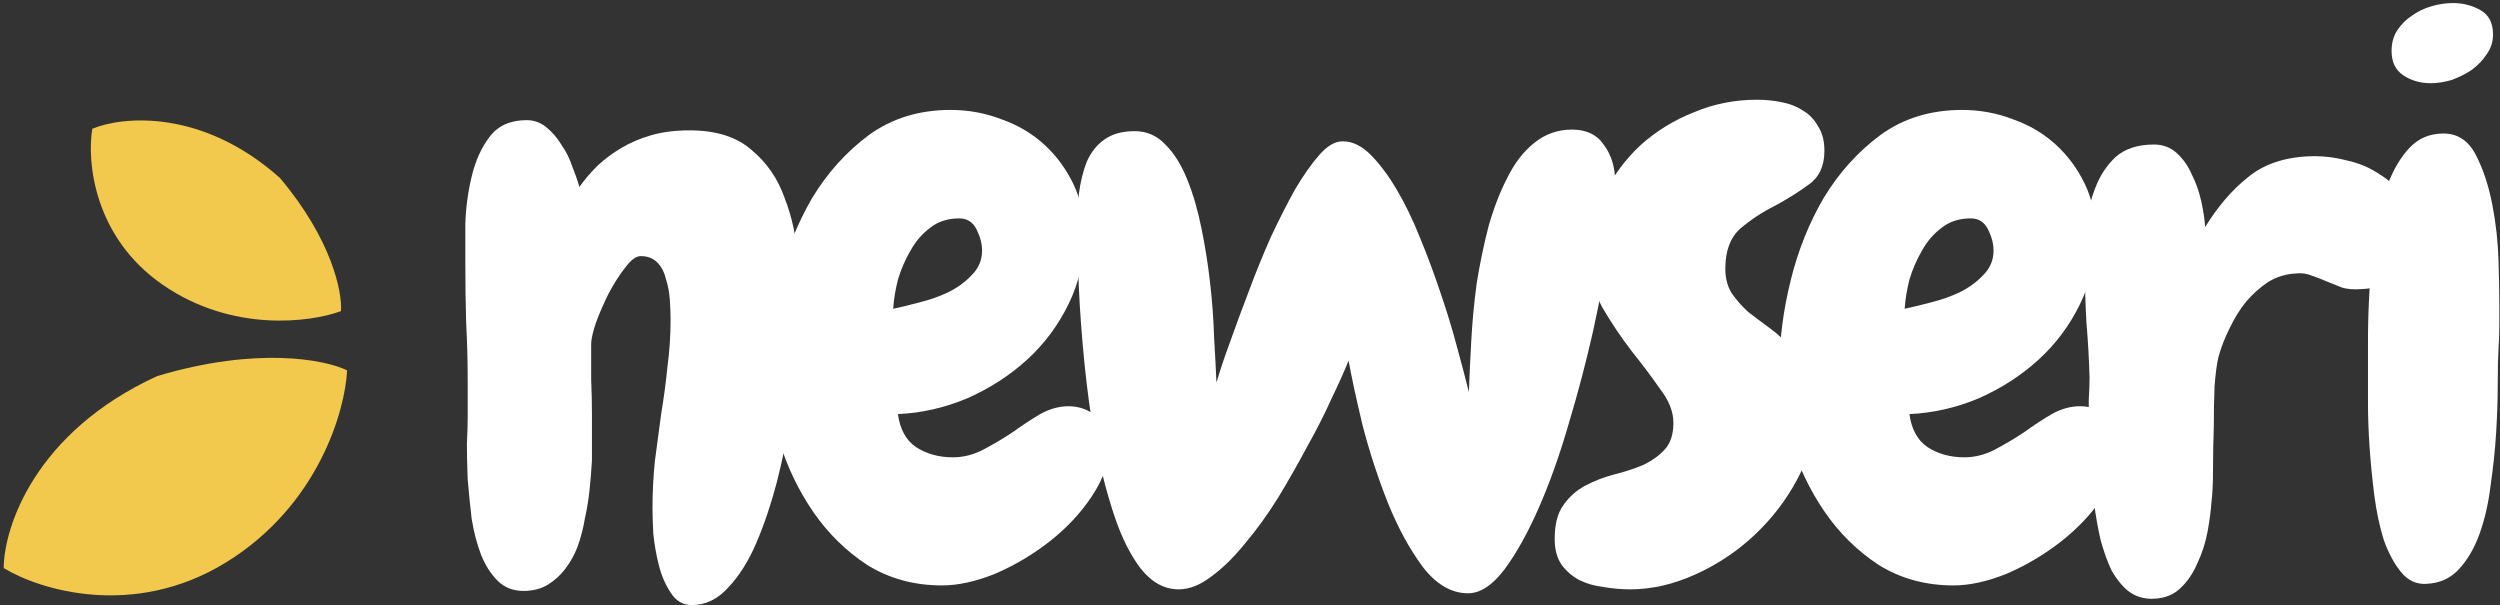 <svg width="533" height="129" viewBox="0 0 533 129" version="1.1" xmlns="http://www.w3.org/2000/svg" xmlns:xlink="http://www.w3.org/1999/xlink" xmlns:figma="http://www.figma.com/figma/ns">
<rect x="0" y="0" width="533" height="129" fill="#333333" stroke="none"/>
<title>full-leaf-newseri</title>
<desc>Created using Figma</desc>
<g id="Canvas" transform="translate(339 233)" figma:type="canvas">
<g id="full-leaf-newseri" style="mix-blend-mode:normal;" figma:type="frame">
<g id="Canvas" style="mix-blend-mode:normal;" figma:type="frame">
<g id="full-leaf-newseri" style="mix-blend-mode:normal;isolation:isolate;" figma:type="frame">
<g id="Group" style="mix-blend-mode:normal;isolation:isolate;" figma:type="frame">
<g id="newseri" style="mix-blend-mode:normal;isolation:isolate;" figma:type="frame">
<g id="Vector" style="mix-blend-mode:normal;isolation:isolate;" figma:type="vector">
<use xlink:href="#path0_fill" transform="translate(-239.79 -207.384)" fill="#FFFFFF" style="mix-blend-mode:normal;"/>
</g>
<g id="Vector" style="mix-blend-mode:normal;isolation:isolate;" figma:type="vector">
<use xlink:href="#path1_fill" transform="translate(-175.228 -209.562)" fill="#FFFFFF" style="mix-blend-mode:normal;"/>
</g>
<g id="Vector" style="mix-blend-mode:normal;isolation:isolate;" figma:type="vector">
<use xlink:href="#path2_fill" transform="translate(-109.325 -205.373)" fill="#FFFFFF" style="mix-blend-mode:normal;"/>
</g>
<g id="Vector" style="mix-blend-mode:normal;isolation:isolate;" figma:type="vector">
<use xlink:href="#path3_fill" transform="translate(-7.544 -211.74)" fill="#FFFFFF" style="mix-blend-mode:normal;"/>
</g>
<g id="Vector" style="mix-blend-mode:normal;isolation:isolate;" figma:type="vector">
<use xlink:href="#path4_fill" transform="translate(40.421 -209.562)" fill="#FFFFFF" style="mix-blend-mode:normal;"/>
</g>
<g id="Vector" style="mix-blend-mode:normal;isolation:isolate;" figma:type="vector">
<use xlink:href="#path5_fill" transform="translate(105.485 -202.189)" fill="#FFFFFF" style="mix-blend-mode:normal;"/>
</g>
<g id="Vector" style="mix-blend-mode:normal;isolation:isolate;" figma:type="vector">
<use xlink:href="#path6_fill" transform="translate(165.855 -232.35)" fill="#FFFFFF" style="mix-blend-mode:normal;"/>
</g>
</g>
<g id="Group" style="mix-blend-mode:normal;isolation:isolate;" figma:type="frame">
<g id="Group" style="mix-blend-mode:normal;isolation:isolate;" figma:type="frame">
<g id="Vector 3" style="mix-blend-mode:normal;isolation:isolate;" figma:type="frame">
<g id="Vector" style="mix-blend-mode:normal;isolation:isolate;" figma:type="vector">
<use xlink:href="#path7_fill" transform="matrix(-0.974 0.225 0.226 0.974 -276.983 -215.592)" fill="#F2C94C" style="mix-blend-mode:normal;"/>
</g>
</g>
<g id="Vector 3" style="mix-blend-mode:normal;isolation:isolate;" figma:type="frame">
<g id="Vector" style="mix-blend-mode:normal;isolation:isolate;" figma:type="vector">
<use xlink:href="#path8_fill" transform="matrix(-0.178 0.984 0.986 0.163 -328.86 -165.43)" fill="#F2C94C" style="mix-blend-mode:normal;"/>
</g>
</g>
</g>
</g>
</g>
</g>
</g>
</g>
</g>
<defs>
<path id="path0_fill" d="M 48.285 103.384C 46.385 103.384 44.877 102.49 43.759 100.703C 42.641 99.027 41.803 97.072 41.244 94.838C 40.685 92.604 40.294 90.37 40.07 88.136C 39.959 85.79 39.903 84.002 39.903 82.774C 39.903 79.423 40.07 76.072 40.406 72.72C 40.853 69.369 41.3 66.018 41.747 62.667C 42.306 59.316 42.753 55.965 43.088 52.613C 43.535 49.262 43.759 45.911 43.759 42.56C 43.759 41.219 43.703 39.767 43.591 38.203C 43.479 36.639 43.2 35.187 42.753 33.847C 42.418 32.395 41.803 31.222 40.909 30.328C 40.014 29.434 38.841 28.988 37.388 28.988C 36.382 28.988 35.264 29.825 34.035 31.501C 32.805 33.065 31.632 34.908 30.514 37.03C 29.508 39.041 28.614 41.108 27.831 43.23C 27.16 45.241 26.825 46.749 26.825 47.754C 26.825 50.212 26.825 52.725 26.825 55.294C 26.937 57.752 26.993 60.265 26.993 62.834L 26.993 72.553C 26.881 74.563 26.713 76.63 26.49 78.752C 26.267 80.875 25.931 82.941 25.484 84.952C 25.149 86.963 24.646 88.918 23.975 90.817C 23.305 92.604 22.41 94.224 21.293 95.676C 20.287 97.016 19.057 98.133 17.604 99.027C 16.151 99.921 14.419 100.368 12.407 100.368C 10.171 100.368 8.327 99.641 6.874 98.189C 5.421 96.737 4.247 94.894 3.353 92.66C 2.459 90.314 1.788 87.745 1.341 84.952C 1.006 82.048 0.727 79.255 0.503 76.574C 0.391 73.782 0.335 71.268 0.335 69.034C 0.447 66.688 0.503 64.845 0.503 63.505L 0.503 55.629C 0.503 51.385 0.391 47.196 0.168 43.062C 0.056 38.929 0 34.796 0 30.663C 0 28.429 0 25.58 0 22.118C 0.112 18.655 0.559 15.304 1.341 12.064C 2.124 8.713 3.409 5.865 5.197 3.519C 6.986 1.173 9.612 1.94593e-07 13.077 1.94593e-07C 14.642 1.94593e-07 16.039 0.503 17.269 1.508C 18.498 2.513 19.56 3.742 20.454 5.194C 21.46 6.646 22.243 8.21 22.802 9.886C 23.472 11.562 23.975 13.014 24.311 14.242C 25.428 12.678 26.713 11.17 28.167 9.718C 29.731 8.266 31.464 6.982 33.364 5.865C 35.264 4.747 37.388 3.854 39.735 3.184C 42.082 2.513 44.765 2.178 47.783 2.178C 53.483 2.178 57.898 3.575 61.028 6.367C 64.269 9.048 66.616 12.455 68.069 16.588C 69.634 20.61 70.584 24.966 70.919 29.658C 71.255 34.349 71.422 38.594 71.422 42.392C 71.422 44.291 71.255 47.14 70.919 50.938C 70.584 54.624 70.025 58.757 69.243 63.337C 68.572 67.805 67.622 72.441 66.393 77.244C 65.163 81.936 63.71 86.237 62.033 90.147C 60.357 94.056 58.345 97.24 55.998 99.697C 53.762 102.155 51.192 103.384 48.285 103.384Z"/>
<path id="path1_fill" d="M 72.764 71.045C 72.764 74.843 71.534 78.585 69.075 82.271C 66.728 85.846 63.71 89.085 60.022 91.99C 56.445 94.782 52.589 97.072 48.453 98.86C 44.318 100.535 40.517 101.373 37.053 101.373C 31.129 101.373 25.819 99.921 21.125 97.016C 16.542 94 12.686 90.202 9.557 85.622C 6.427 81.043 4.024 76.016 2.347 70.542C 0.782 64.957 1.13569e-06 59.539 1.13569e-06 54.289C 1.13569e-06 48.704 0.782 42.727 2.347 36.36C 3.912 29.993 6.259 24.128 9.389 18.767C 12.63 13.405 16.654 8.936 21.46 5.362C 26.378 1.787 32.19 7.04561e-07 38.897 7.04561e-07C 42.697 7.04561e-07 46.33 0.67 49.795 2.011C 53.26 3.239 56.277 5.027 58.848 7.372C 61.419 9.718 63.487 12.511 65.051 15.75C 66.616 18.99 67.398 22.62 67.398 26.642C 67.398 31.892 66.281 36.807 64.046 41.387C 61.81 45.967 58.848 49.932 55.16 53.284C 51.471 56.635 47.224 59.371 42.417 61.494C 37.611 63.505 32.693 64.622 27.664 64.845C 28.111 68.085 29.396 70.43 31.52 71.883C 33.755 73.335 36.382 74.061 39.4 74.061C 41.635 74.061 43.815 73.502 45.938 72.385C 48.062 71.268 50.13 70.04 52.142 68.699C 54.154 67.247 56.11 65.962 58.01 64.845C 60.022 63.728 62.033 63.17 64.046 63.17C 66.281 63.17 68.293 63.896 70.081 65.348C 71.87 66.8 72.764 68.699 72.764 71.045ZM 45.603 29.993C 45.603 28.541 45.212 27.033 44.429 25.469C 43.647 23.905 42.418 23.123 40.741 23.123C 38.282 23.123 36.214 23.793 34.538 25.134C 32.861 26.363 31.464 27.982 30.346 29.993C 29.229 31.892 28.334 33.958 27.664 36.193C 27.105 38.427 26.77 40.493 26.658 42.392C 28.222 42.057 30.067 41.61 32.19 41.052C 34.426 40.493 36.494 39.767 38.394 38.873C 40.406 37.868 42.082 36.639 43.423 35.187C 44.877 33.735 45.603 32.004 45.603 29.993Z"/>
<path id="path2_fill" d="M 83.326 98.86C 79.749 98.86 76.508 96.961 73.602 93.163C 70.808 89.365 68.349 84.841 66.225 79.591C 64.101 74.229 62.313 68.755 60.86 63.17C 59.519 57.584 58.513 52.949 57.842 49.262C 56.948 51.496 55.718 54.233 54.154 57.473C 52.701 60.712 50.968 64.119 48.956 67.694C 47.056 71.268 44.988 74.899 42.753 78.585C 40.517 82.16 38.17 85.399 35.711 88.303C 33.364 91.208 30.961 93.553 28.502 95.341C 26.155 97.128 23.863 98.022 21.628 98.022C 18.61 98.022 15.928 96.57 13.58 93.665C 11.345 90.761 9.445 86.963 7.88 82.271C 6.315 77.58 4.974 72.385 3.856 66.688C 2.85 60.991 2.068 55.294 1.509 49.597C 0.95 43.9 0.559 38.594 0.335 33.679C 0.112 28.764 3.02403e-06 24.799 3.02403e-06 21.783C 3.02403e-06 18.99 0.112 16.309 0.335 13.74C 0.671 11.171 1.229 8.881 2.012 6.87C 2.906 4.859 4.136 3.295 5.7 2.178C 7.377 0.95 9.557 0.335 12.239 0.335C 14.81 0.335 16.989 1.285 18.778 3.184C 20.678 5.083 22.243 7.596 23.472 10.724C 24.701 13.74 25.708 17.203 26.49 21.113C 27.272 24.91 27.887 28.82 28.334 32.842C 28.781 36.751 29.061 40.605 29.172 44.403C 29.396 48.089 29.564 51.273 29.675 53.954C 30.346 51.608 31.296 48.76 32.526 45.408C 33.755 41.946 35.096 38.315 36.55 34.517C 38.002 30.608 39.567 26.753 41.244 22.956C 43.032 19.158 44.765 15.751 46.441 12.735C 48.23 9.719 49.962 7.261 51.639 5.362C 53.315 3.463 54.936 2.513 56.501 2.513L 56.669 2.513C 58.681 2.513 60.636 3.463 62.536 5.362C 64.437 7.261 66.281 9.719 68.069 12.735C 69.858 15.751 71.534 19.213 73.099 23.123C 74.664 26.921 76.117 30.831 77.458 34.852C 78.799 38.762 79.973 42.616 80.979 46.414C 81.985 50.1 82.823 53.284 83.494 55.965C 83.606 52.725 83.773 49.095 83.997 45.073C 84.22 40.94 84.612 36.807 85.171 32.674C 85.841 28.541 86.679 24.52 87.685 20.61C 88.803 16.7 90.144 13.237 91.709 10.221C 93.275 7.093 95.173 4.636 97.41 2.849C 99.758 0.95 102.44 4.16026e-07 105.456 4.16026e-07C 108.586 4.16026e-07 110.878 1.117 112.331 3.351C 113.897 5.474 114.679 8.099 114.679 11.226C 114.679 14.578 114.232 19.046 113.338 24.631C 112.554 30.216 111.437 36.304 109.984 42.895C 108.531 49.374 106.798 55.965 104.787 62.667C 102.887 69.258 100.762 75.234 98.414 80.596C 96.069 85.958 93.609 90.37 91.038 93.833C 88.468 97.184 85.897 98.86 83.326 98.86Z"/>
<path id="path3_fill" d="M 57.508 10.891C 57.508 14.131 56.39 16.532 54.155 18.096C 52.03 19.66 49.627 21.168 46.945 22.62C 44.263 23.961 41.803 25.581 39.568 27.48C 37.443 29.379 36.382 32.227 36.382 36.025C 36.382 38.036 36.829 39.767 37.723 41.219C 38.729 42.672 39.903 44.012 41.244 45.241C 42.697 46.358 44.263 47.531 45.939 48.76C 47.615 49.988 49.125 51.385 50.466 52.949C 51.919 54.512 53.093 56.411 53.987 58.645C 54.994 60.88 55.496 63.616 55.496 66.856C 55.496 71.548 54.267 76.183 51.807 80.763C 49.46 85.231 46.386 89.253 42.585 92.828C 38.897 96.29 34.706 99.083 30.012 101.205C 25.317 103.328 20.679 104.389 16.097 104.389C 14.197 104.389 12.296 104.221 10.396 103.886C 8.495 103.663 6.762 103.16 5.199 102.378C 3.746 101.596 2.515 100.535 1.511 99.195C 0.504 97.743 3.89764e-06 95.899 3.89764e-06 93.665C 3.89764e-06 90.537 0.614 88.136 1.845 86.46C 3.074 84.673 4.64 83.277 6.54 82.271C 8.44 81.266 10.451 80.484 12.576 79.926C 14.811 79.367 16.879 78.697 18.779 77.915C 20.679 77.021 22.243 75.904 23.474 74.564C 24.702 73.223 25.317 71.324 25.317 68.867C 25.317 66.521 24.368 64.119 22.467 61.661C 20.679 59.092 18.667 56.411 16.432 53.619C 14.197 50.715 12.129 47.642 10.228 44.403C 8.44 41.163 7.546 37.589 7.546 33.679C 7.546 28.876 8.495 24.463 10.396 20.442C 12.409 16.309 15.033 12.734 18.275 9.718C 21.628 6.702 25.429 4.357 29.677 2.681C 33.925 0.894 38.395 1.95935e-07 43.089 1.95935e-07C 44.877 1.95935e-07 46.61 0.168 48.286 0.503C 50.074 0.838 51.64 1.452 52.981 2.346C 54.322 3.128 55.383 4.245 56.167 5.697C 57.061 7.038 57.508 8.769 57.508 10.891Z"/>
<path id="path4_fill" d="M 72.764 71.045C 72.764 74.843 71.533 78.585 69.076 82.271C 66.728 85.846 63.709 89.085 60.021 91.99C 56.445 94.782 52.589 97.072 48.454 98.86C 44.318 100.535 40.517 101.373 37.051 101.373C 31.128 101.373 25.819 99.921 21.124 97.016C 16.542 94 12.686 90.202 9.557 85.622C 6.426 81.043 4.023 76.016 2.347 70.542C 0.782 64.957 -1.20961e-06 59.539 -1.20961e-06 54.289C -1.20961e-06 48.704 0.782 42.727 2.347 36.36C 3.911 29.993 6.258 24.128 9.389 18.767C 12.631 13.405 16.654 8.936 21.459 5.362C 26.378 1.787 32.189 7.04561e-07 38.897 7.04561e-07C 42.697 7.04561e-07 46.329 0.67 49.795 2.011C 53.258 3.239 56.277 5.027 58.847 7.372C 61.419 9.718 63.487 12.511 65.05 15.75C 66.616 18.99 67.398 22.62 67.398 26.642C 67.398 31.892 66.281 36.807 64.046 41.387C 61.809 45.967 58.847 49.932 55.159 53.284C 51.47 56.635 47.223 59.371 42.418 61.494C 37.611 63.505 32.694 64.622 27.664 64.845C 28.111 68.085 29.395 70.43 31.52 71.883C 33.755 73.335 36.382 74.061 39.399 74.061C 41.634 74.061 43.814 73.502 45.939 72.385C 48.062 71.268 50.129 70.04 52.142 68.699C 54.152 67.247 56.11 65.962 58.01 64.845C 60.021 63.728 62.033 63.17 64.046 63.17C 66.281 63.17 68.292 63.896 70.08 65.348C 71.87 66.8 72.764 68.699 72.764 71.045ZM 45.602 29.993C 45.602 28.541 45.212 27.033 44.428 25.469C 43.647 23.905 42.418 23.123 40.74 23.123C 38.282 23.123 36.215 23.793 34.537 25.134C 32.861 26.363 31.463 27.982 30.346 29.993C 29.228 31.892 28.334 33.958 27.664 36.193C 27.105 38.427 26.77 40.493 26.658 42.392C 28.221 42.057 30.067 41.61 32.189 41.052C 34.424 40.493 36.494 39.767 38.392 38.873C 40.405 37.868 42.081 36.639 43.424 35.187C 44.875 33.735 45.602 32.004 45.602 29.993Z"/>
<path id="path5_fill" d="M 58.849 30.831C 57.284 30.943 55.943 30.831 54.826 30.496C 53.708 30.049 52.589 29.602 51.472 29.155C 50.466 28.708 49.46 28.317 48.453 27.982C 47.447 27.536 46.331 27.368 45.102 27.48C 42.865 27.591 40.854 28.206 39.066 29.323C 37.388 30.44 35.825 31.836 34.371 33.512C 33.031 35.187 31.857 37.086 30.851 39.209C 29.844 41.22 29.062 43.23 28.503 45.241C 28.168 46.581 27.889 48.648 27.664 51.441C 27.552 54.121 27.497 57.026 27.497 60.154C 27.384 63.393 27.329 66.465 27.329 69.369C 27.329 72.274 27.217 74.564 26.995 76.239C 26.882 78.026 26.603 80.149 26.156 82.606C 25.709 84.952 24.982 87.186 23.976 89.309C 23.082 91.431 21.853 93.218 20.287 94.671C 18.724 96.123 16.711 96.849 14.252 96.849C 12.351 96.849 10.675 96.29 9.222 95.173C 7.881 94.056 6.707 92.604 5.701 90.817C 4.807 88.918 4.025 86.74 3.354 84.282C 2.794 81.824 2.347 79.311 2.013 76.742C 1.678 74.061 1.398 71.38 1.174 68.699C 1.064 66.018 0.951 63.505 0.839 61.159C 0.839 58.702 0.839 56.467 0.839 54.457C 0.951 52.446 1.006 50.826 1.006 49.597C 0.896 45.688 0.672 41.778 0.337 37.868C 0.112 33.847 9.1393e-06 29.881 9.1393e-06 25.972C 9.1393e-06 23.514 0.112 20.777 0.337 17.761C 0.559 14.745 1.174 11.953 2.18 9.383C 3.186 6.702 4.64 4.468 6.54 2.681C 8.551 0.894 11.29 1.67753e-08 14.756 1.67753e-08C 16.654 1.67753e-08 18.275 0.615 19.618 1.843C 20.959 3.072 22.02 4.58 22.802 6.367C 23.696 8.155 24.368 10.054 24.815 12.064C 25.262 14.075 25.541 15.918 25.654 17.594C 28.336 13.237 31.353 9.719 34.706 7.038C 38.06 4.245 42.418 2.737 47.784 2.513C 50.466 2.402 53.093 2.681 55.663 3.351C 58.345 3.91 60.75 4.915 62.873 6.367C 65.108 7.708 66.896 9.495 68.239 11.729C 69.69 13.963 70.474 16.588 70.586 19.604C 70.809 23.179 69.747 25.916 67.4 27.815C 65.052 29.714 62.203 30.719 58.849 30.831Z"/>
<path id="path6_fill" d="M 26.658 6.702C 26.658 8.266 26.211 9.663 25.317 10.891C 24.535 12.12 23.471 13.237 22.131 14.242C 20.789 15.136 19.336 15.862 17.773 16.421C 16.207 16.868 14.754 17.091 13.413 17.091C 11.178 17.091 9.222 16.532 7.544 15.415C 5.868 14.298 5.029 12.567 5.029 10.221C 5.029 8.545 5.421 7.093 6.203 5.865C 7.097 4.524 8.161 3.463 9.389 2.681C 10.618 1.787 12.017 1.117 13.58 0.67C 15.146 0.223 16.654 0 18.107 0C 20.23 0 22.188 0.503 23.976 1.508C 25.764 2.513 26.658 4.245 26.658 6.702ZM 27.999 63.672C 27.999 65.236 27.999 66.912 27.999 68.699C 27.999 70.375 27.944 71.994 27.831 73.558C 27.719 75.457 27.664 78.026 27.664 81.266C 27.664 84.394 27.552 87.801 27.329 91.487C 27.105 95.173 26.713 98.915 26.156 102.713C 25.709 106.512 24.925 109.974 23.808 113.102C 22.69 116.23 21.181 118.799 19.281 120.81C 17.493 122.709 15.201 123.714 12.406 123.826C 10.284 123.938 8.495 123.1 7.042 121.313C 5.589 119.525 4.36 117.235 3.354 114.442C 2.46 111.538 1.788 108.355 1.341 104.892C 0.894 101.317 0.559 97.91 0.335 94.671C 0.112 91.319 9.94571e-06 88.248 9.94571e-06 85.455C 9.94571e-06 82.662 9.94571e-06 80.596 9.94571e-06 79.255C 9.94571e-06 77.468 9.94571e-06 74.955 9.94571e-06 71.715C 9.94571e-06 68.364 0.112 64.789 0.335 60.991C 0.559 57.193 0.951 53.339 1.508 49.43C 2.18 45.52 3.074 41.945 4.193 38.706C 5.421 35.467 6.987 32.841 8.887 30.831C 10.786 28.82 13.19 27.815 16.095 27.815C 19.114 27.815 21.404 29.323 22.969 32.339C 24.535 35.355 25.709 38.873 26.491 42.895C 27.272 46.916 27.719 50.938 27.831 54.959C 27.944 58.869 27.999 61.773 27.999 63.672Z"/>
<path id="path7_fill" d="M 6.912 19.486C 19.772 1.305 36.68 -0.909 43.527 0.256C 46.206 6.666 48.528 22.807 36.382 36.093C 24.237 49.379 7.507 50.952 0.661 50.078C -0.53 46.291 -0.947 34.869 6.912 19.486Z"/>
<path id="path8_fill" d="M 8.632 25.26C 24.693 1.692 45.809 -1.178 54.359 0.332C 57.705 8.641 60.605 29.565 45.437 46.788C 30.269 64.01 9.376 66.05 0.825 64.917C -0.662 60.007 -1.182 45.202 8.632 25.26Z"/>
</defs>
</svg>
